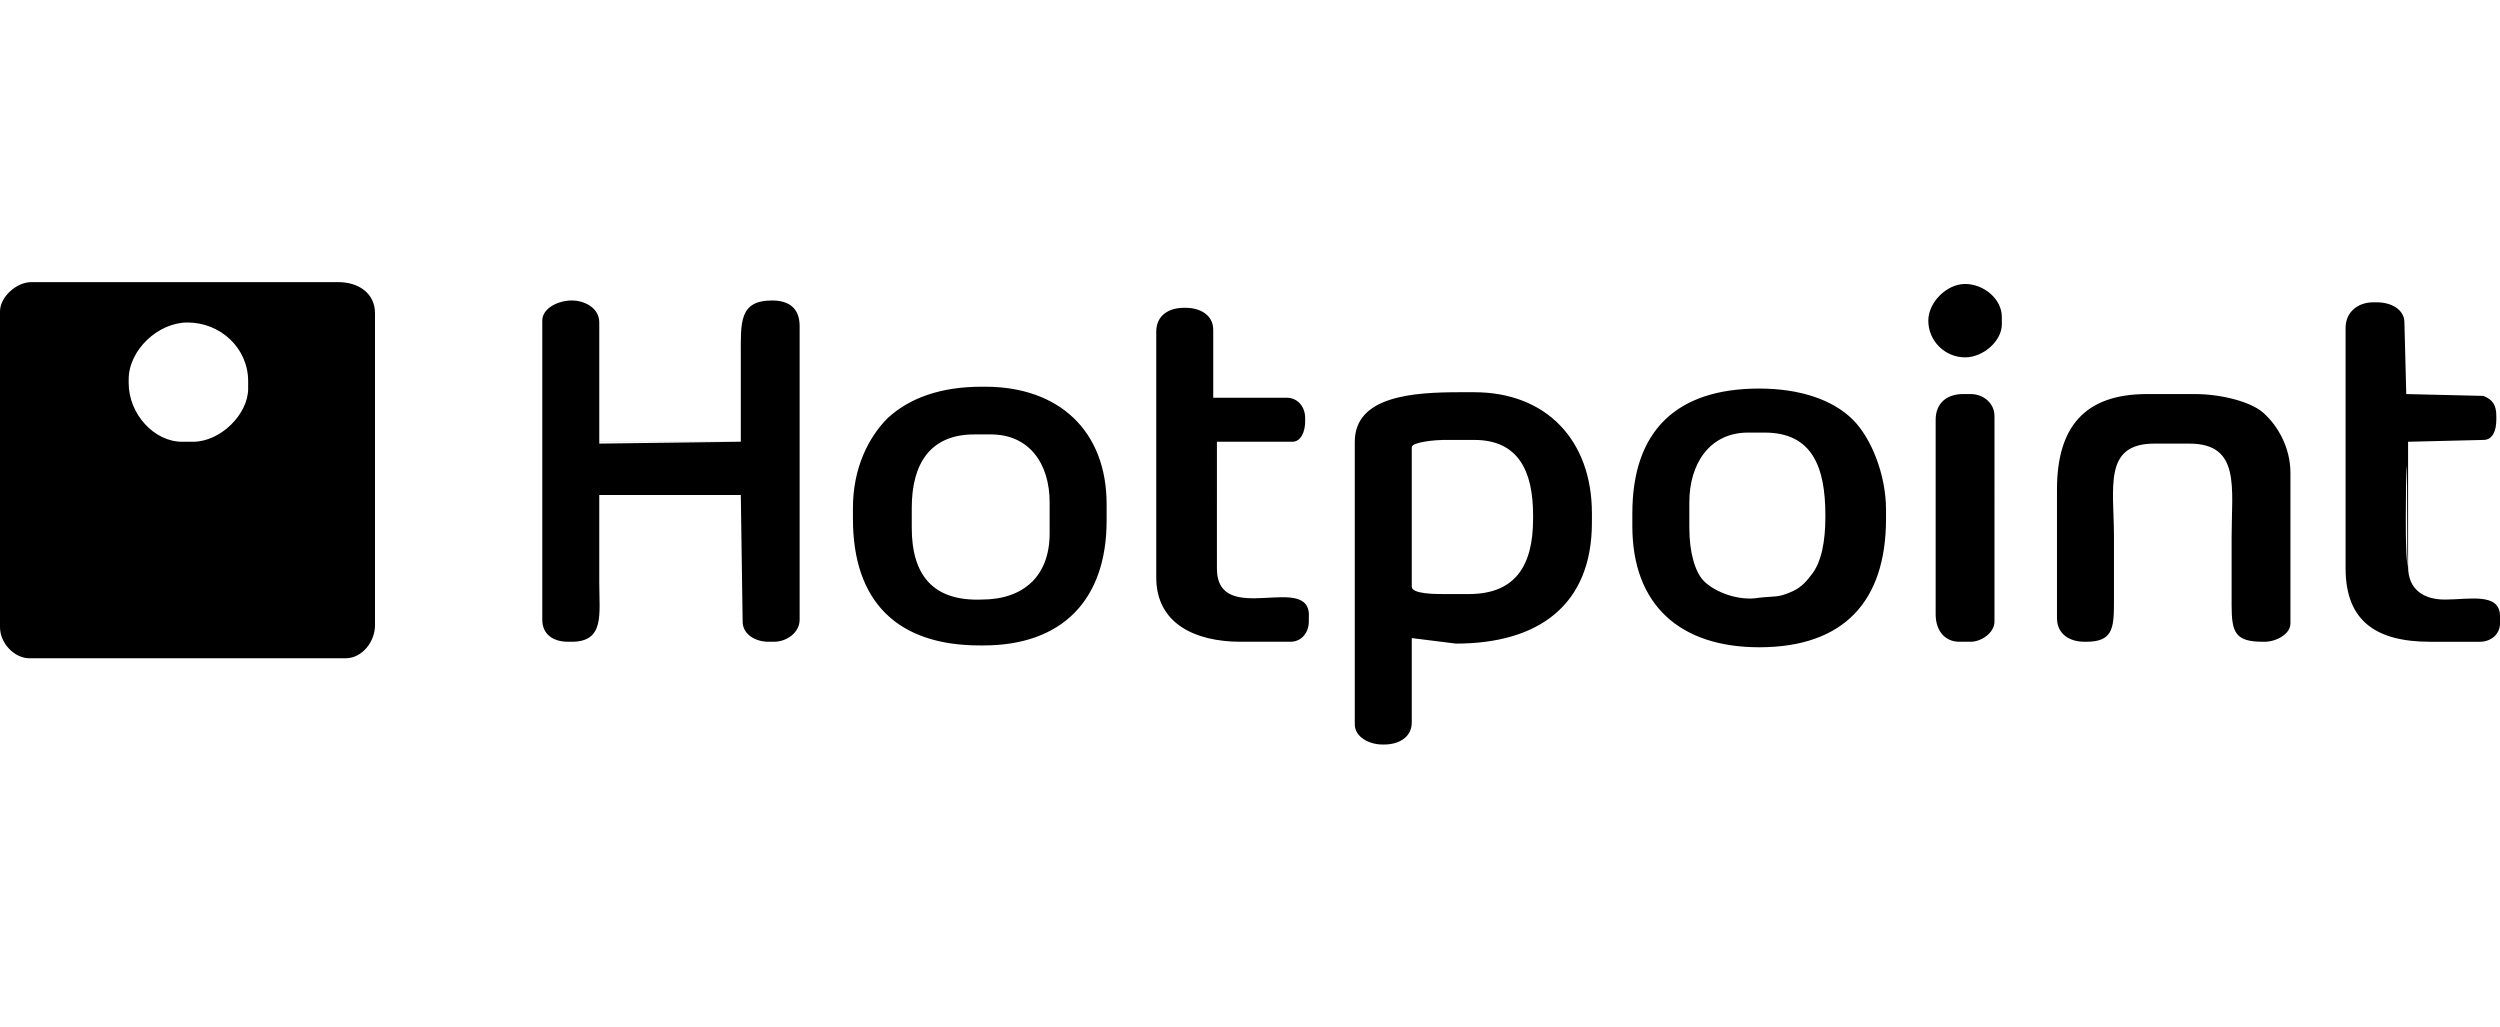 <svg xmlns="http://www.w3.org/2000/svg" width="319" height="131" fill="none"><path fill="#000" d="M16.42 48.877v-.468c0-3.746 3.752-7.258 7.505-7.258 4.222 0 7.74 3.278 7.74 7.492v.936c0 3.278-3.518 6.79-7.036 6.79H23.22c-3.518 0-6.802-3.512-6.802-7.492zM0 39.746v40.27c0 2.107 1.876 3.98 3.753 3.98h40.344c2.111 0 3.753-2.107 3.753-4.214V39.98c0-2.575-2.111-3.98-4.691-3.98H3.987C2.111 36 0 37.873 0 39.746zm76.466 23.413h18.061l.235 16.155c0 1.638 1.642 2.575 3.284 2.575h.703c1.642 0 3.284-1.17 3.284-2.81V41.62c0-2.341-1.407-3.278-3.518-3.278-4.222 0-3.988 2.81-3.988 7.024V56.37l-18.06.234V41.151c0-1.873-1.877-2.81-3.52-2.81-1.641 0-3.752.937-3.752 2.576v38.162c0 1.873 1.407 2.81 3.284 2.81h.469c4.222 0 3.518-3.512 3.518-7.492V63.159zm103.675-6.088c0-.702 3.284-.936 3.988-.936h3.987c5.63 0 7.506 3.98 7.506 9.6v.467c0 6.088-2.346 9.6-8.209 9.6h-3.284c-.939 0-3.988 0-3.988-.937V57.071zm5.63 25.052c10.555 0 17.357-4.917 17.357-15.452V65.5c0-9.365-5.864-15.452-15.012-15.452h-1.876c-5.864 0-13.37.468-13.37 6.321v36.056c0 1.639 1.876 2.575 3.518 2.575h.235c1.876 0 3.518-.936 3.518-2.81V81.42l5.63.703zm29.789-14.75v-3.278c0-4.916 2.58-8.897 7.505-8.897h2.111c6.099 0 7.741 4.449 7.741 10.536v.234c0 3.044-.469 5.853-1.877 7.492-.703.937-1.407 1.64-2.58 2.108-1.642.702-1.876.468-3.987.702-2.58.468-5.63-.703-7.037-2.107-1.173-1.17-1.876-3.746-1.876-6.79zm-7.272-1.873v1.639c0 10.067 6.099 15.452 16.185 15.452 10.789 0 16.184-5.853 16.184-16.389v-1.17c0-4.449-1.876-9.131-4.222-11.472-2.58-2.576-6.802-3.98-11.962-3.98-10.555 0-16.185 5.384-16.185 15.92zm-91.947 1.873v-2.575c0-5.62 2.346-9.366 7.975-9.366h2.111c4.926 0 7.506 3.747 7.506 8.663v3.98c0 5.385-3.284 8.429-8.679 8.429-6.333.234-8.913-3.278-8.913-9.131zm-7.506-2.575v1.404c0 10.536 5.63 16.155 16.185 16.155h.469c10.086 0 15.715-5.853 15.715-15.92v-2.108c0-9.365-6.098-14.984-15.48-14.984h-.47c-5.16 0-9.147 1.405-11.962 3.98-2.58 2.576-4.457 6.556-4.457 11.473zm157.389 17.09c3.284 0 3.519-1.638 3.519-4.916v-8.428c0-6.322-1.408-11.94 5.16-11.94h4.457c6.567 0 5.394 5.618 5.394 11.94v8.662c0 3.512.47 4.683 3.988 4.683h.234c1.408 0 3.284-.937 3.284-2.341V60.349c0-3.278-1.642-6.087-3.518-7.726-1.642-1.405-5.395-2.341-8.679-2.341h-6.098c-7.975 0-11.494 4.214-11.494 12.174v16.39c0 2.106 1.642 3.043 3.519 3.043h.234zm-110.946-9.364l-.235-16.155h9.852c1.173 0 1.642-1.405 1.642-2.575v-.469c0-1.404-.938-2.575-2.346-2.575h-9.382v-8.663c0-1.873-1.642-2.81-3.519-2.81h-.234c-1.877 0-3.518.937-3.518 3.044v31.373c0 5.854 4.925 8.195 10.789 8.195h6.333c1.408 0 2.346-1.17 2.346-2.575v-.469c.469-6.087-11.728 1.405-11.728-6.321zm151.994-.234c-.469-.703-.234-11.238-.234-12.877 0-3.98-.704-3.278 3.283-3.278h6.568c1.173 0 1.642-1.17 1.642-2.575v-.469c0-1.404-.469-2.107-1.642-2.575l-9.851-.234-.235-9.131c0-1.64-1.642-2.576-3.518-2.576h-.47c-1.876 0-3.518 1.171-3.518 3.278v30.67c0 6.79 3.988 9.366 10.79 9.366h6.333c1.407 0 2.58-.937 2.58-2.341v-.937c0-3.044-3.988-2.107-7.037-2.107-2.58 0-4.691-1.17-4.691-4.214zm-60.282 6.087c0 2.107 1.173 3.512 3.05 3.512h1.407c1.407 0 3.049-1.17 3.049-2.575V53.09c0-1.639-1.407-2.81-3.049-2.81h-.938c-2.111 0-3.519 1.171-3.519 3.279v24.817zm-.938-37.46c0 2.575 2.111 4.682 4.691 4.682 2.346 0 4.692-2.107 4.692-4.214v-.937c0-2.34-2.346-4.214-4.692-4.214-2.345 0-4.691 2.341-4.691 4.683zm61.22 31.373V56.37l9.617-.235h-6.568c-3.987 0-3.283-.703-3.283 3.278.234 1.873 0 12.408.234 12.877zM94.527 56.37h-18.06l-.235-15.453v15.452h18.295zm60.751 16.154V56.369l9.617-.234h-9.852l.235 16.389zM307.272 50.75l9.852.234-9.852-.234-.234-9.131.234 9.131zM94.527 63.159l.235 16.155-.235-16.155h-18.06 18.06z"/></svg>